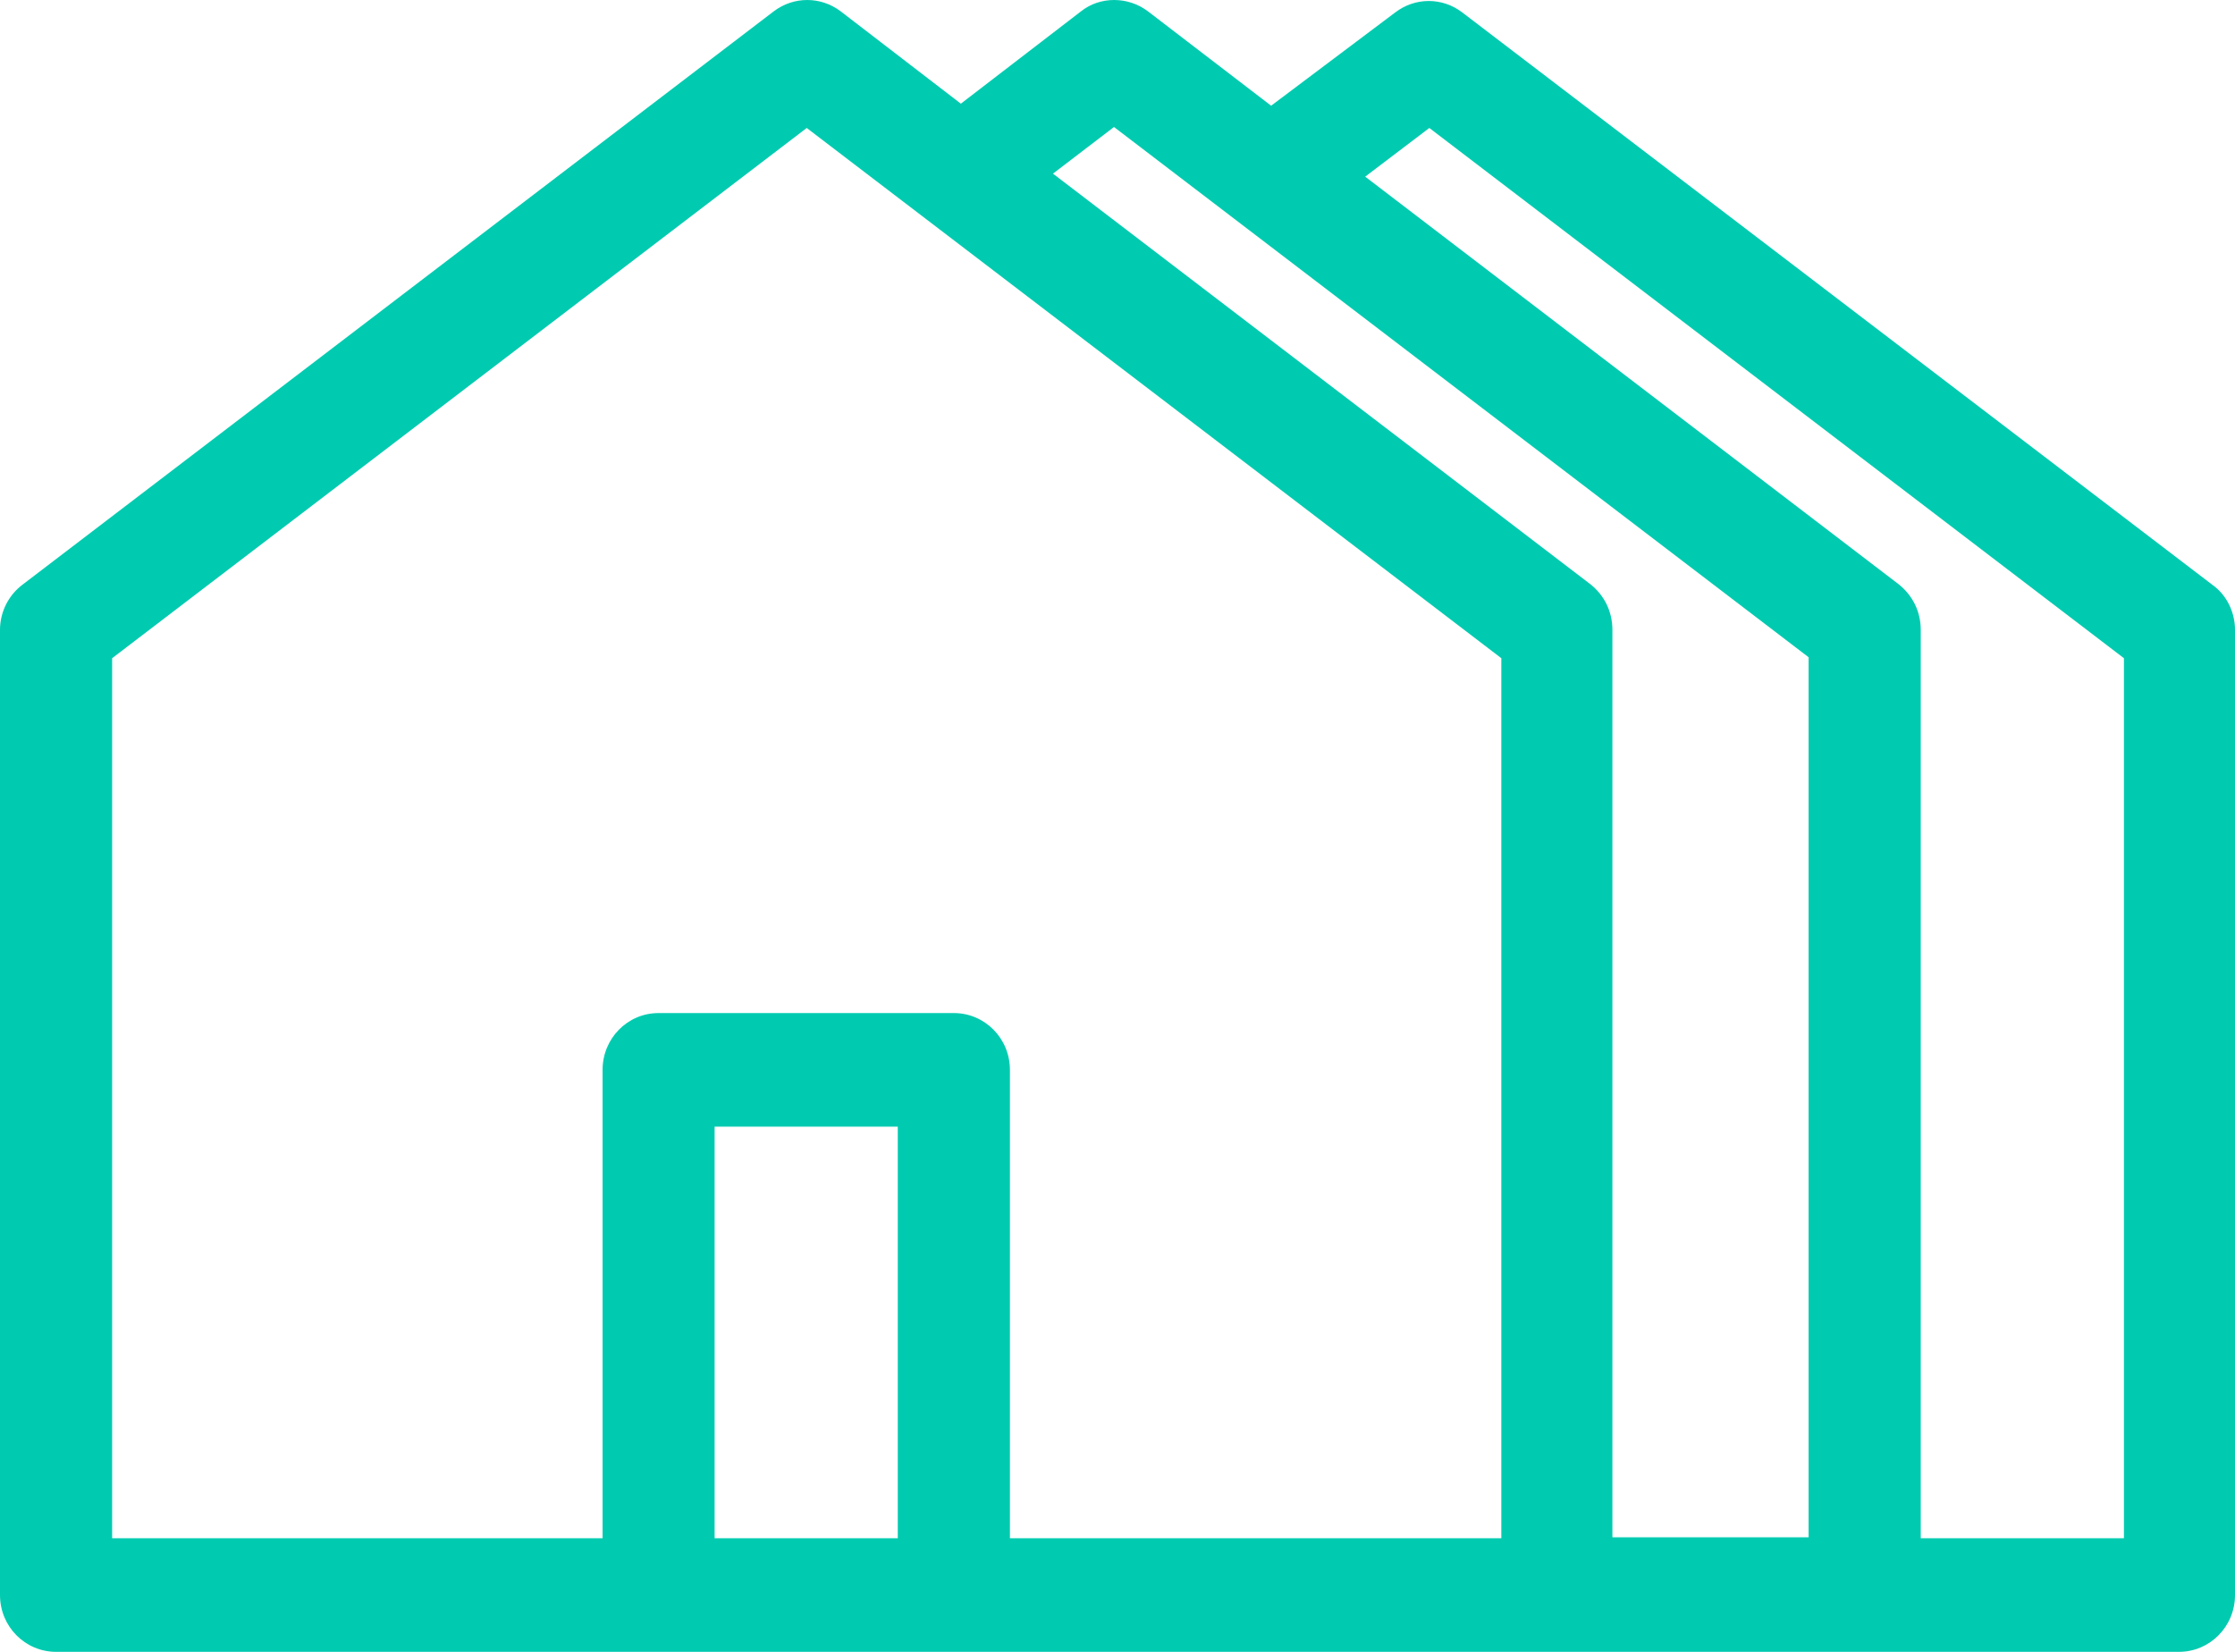 <svg width="23" height="17" viewBox="0 0 23 17" fill="none" xmlns="http://www.w3.org/2000/svg">
<path d="M22.773 6.023L15.048 0.128C14.842 -0.029 14.564 -0.029 14.358 0.128L13.081 1.088L11.814 0.117C11.608 -0.039 11.32 -0.039 11.124 0.117L9.888 1.067L8.652 0.117C8.446 -0.039 8.168 -0.039 7.962 0.117L0.237 6.013C0.082 6.128 0 6.305 0 6.482V16.416C0 16.739 0.258 17 0.577 17H22.423C22.742 17 23 16.739 23 16.416V6.482C23 6.305 22.918 6.128 22.773 6.023ZM21.846 15.831H19.766V6.482C19.766 6.294 19.683 6.128 19.539 6.013L14.049 1.818L14.709 1.317L21.857 6.774V15.831H21.846ZM16.593 15.831V6.482C16.593 6.294 16.511 6.128 16.367 6.013L10.836 1.787L11.464 1.307L18.612 6.764V15.821H16.593V15.831ZM9.239 15.831H7.354V11.595H9.239V15.831ZM10.393 15.831V11.011C10.393 10.687 10.135 10.426 9.816 10.426H6.777C6.458 10.426 6.201 10.687 6.201 11.011V15.831H1.154V6.774L8.302 1.317L15.45 6.774V15.831H10.393Z" fill="#00CBB0"/>
</svg>
